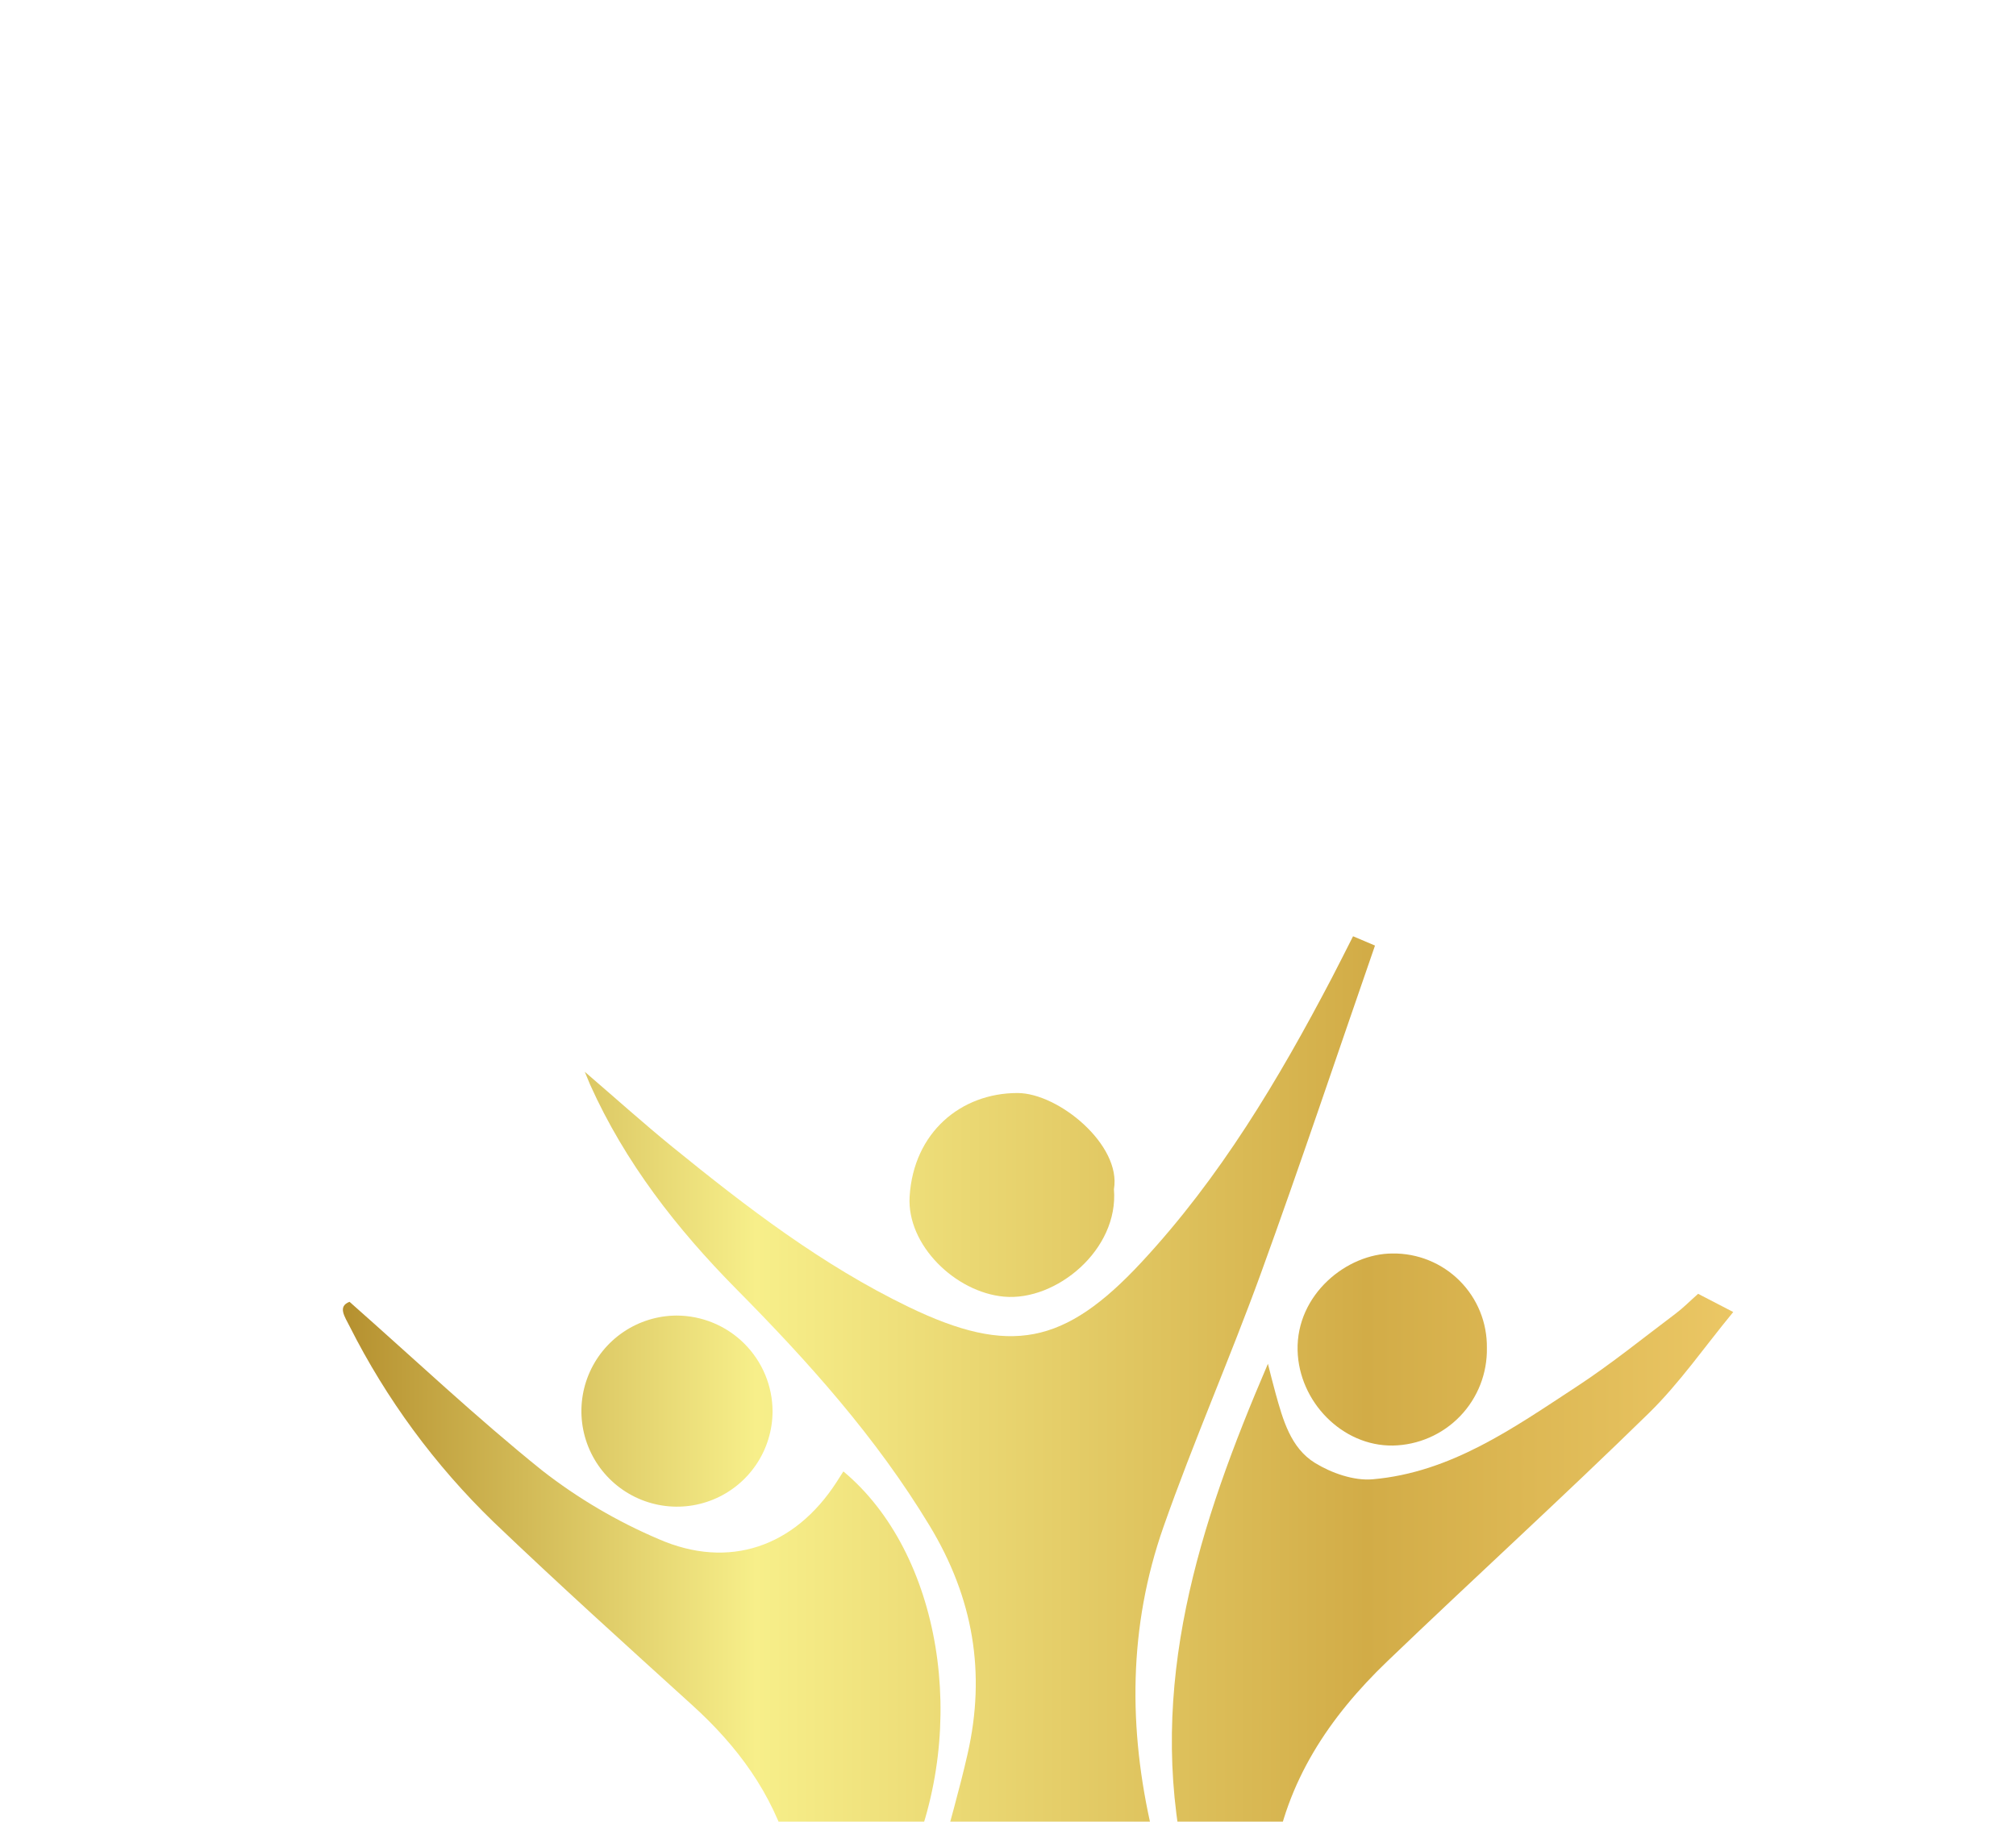 <svg width="385" height="348" viewBox="0 0 385 348" fill="none" xmlns="http://www.w3.org/2000/svg">
<path d="M331.267 140.136C323.004 138.822 315.716 144.507 314.741 151.82C314.601 153.32 314.601 154.83 314.741 156.331C314.955 158.806 314.66 161.299 313.873 163.655C313.086 166.011 311.824 168.181 310.166 170.031C308.508 171.881 306.488 173.371 304.231 174.41C301.974 175.448 299.529 176.013 297.045 176.07C294.561 176.127 292.093 175.673 289.791 174.739C287.489 173.804 285.404 172.407 283.663 170.635C281.922 168.863 280.563 166.752 279.669 164.434C278.776 162.116 278.367 159.639 278.468 157.157C278.509 154.741 279.026 152.357 279.99 150.142C280.953 147.926 282.345 145.923 284.084 144.245C285.823 142.568 287.876 141.251 290.125 140.369C292.375 139.486 294.776 139.056 297.191 139.103C299.67 139.103 302.215 139.194 304.512 138.484C310.337 136.699 313.651 131.27 313.419 124.668C313.014 113.018 320.657 104.351 331.341 104.326C342.223 104.326 350.039 113.216 349.403 124.933C348.932 133.609 355.187 139.632 364.169 139.178C373.431 138.707 381.124 143.813 383.561 152.051C384.759 156.046 384.547 160.332 382.96 164.19C381.373 168.047 378.507 171.241 374.844 173.236C362.45 180.003 347.701 170.758 348.213 156.397C348.445 149.787 346.561 144.573 340.463 141.797C337.703 140.566 334.349 140.657 331.267 140.136Z" fill="white"/>
<path d="M296.902 106.101C294.47 106.112 292.059 105.643 289.809 104.72C287.559 103.796 285.513 102.438 283.789 100.722C281.568 98.459 278.879 96.709 275.91 95.596C272.941 94.483 269.764 94.032 266.603 94.277C263.72 94.467 260.827 94.467 257.944 94.277C250.64 93.765 244.624 96.144 239.229 101.152C236.227 103.914 232.38 105.583 228.312 105.888C224.244 106.192 220.192 105.115 216.812 102.831C213.432 100.546 210.922 97.188 209.688 93.299C208.454 89.411 208.568 85.219 210.012 81.404C213.317 73.141 221.365 68.118 229.644 69.902C233.343 70.798 236.784 72.537 239.7 74.984C244.6 79.016 249.739 81.594 256.167 81.338C259.324 81.222 262.505 81.172 265.653 81.338C269.087 81.621 272.542 81.153 275.776 79.966C279.011 78.778 281.949 76.901 284.384 74.463C290.292 68.836 297.861 68.051 304.967 71.662C311.577 74.967 315.22 81.734 314.642 89.344C314.368 93.003 312.986 96.492 310.68 99.346C308.375 102.201 305.255 104.286 301.736 105.324C300.146 105.701 298.53 105.96 296.902 106.101Z" fill="white"/>
<path d="M175.599 87.775C175.871 92.675 173.872 96.972 170.385 100.549C165.915 105.127 163.643 110.465 163.948 116.885C164.064 119.772 164.014 122.663 163.8 125.544C163.296 133.236 165.65 139.59 171.021 145.374C179.152 154.116 176.367 168.055 165.94 173.467C159.743 176.69 147.696 174.128 143.3 168.667C137.904 161.949 137.632 152.191 143.498 145.903C149.166 139.822 151.678 133.088 150.827 124.891C150.668 122.689 150.703 120.477 150.935 118.281C151.439 111.117 148.927 105.267 144.077 99.971C142.064 97.795 140.613 95.159 139.852 92.294C139.091 89.428 139.043 86.421 139.711 83.532C140.379 80.644 141.743 77.963 143.685 75.722C145.626 73.482 148.086 71.751 150.851 70.679C153.615 69.607 156.599 69.228 159.543 69.574C162.488 69.92 165.303 70.981 167.743 72.665C170.183 74.348 172.175 76.603 173.544 79.232C174.913 81.862 175.619 84.786 175.599 87.751V87.775Z" fill="white"/>
<path d="M175.649 19.691C175.475 30.151 180.383 34.803 191.497 34.737C200.842 34.671 208.89 41.025 210.212 49.486C211.74 59.31 206.56 67.738 197.239 70.605C185.548 74.199 173.608 64.821 173.98 52.171C174.104 48.04 173.914 44.264 170.981 41C167.676 37.315 163.685 36.224 158.793 36.398C147.597 36.794 139.161 28.771 139.169 18.22C139.182 13.433 141.077 8.843 144.446 5.441C147.815 2.04 152.387 0.101 157.174 0.042C167.609 0.042 175.566 7.784 175.649 18.088V19.691Z" fill="white"/>
<path d="M36.564 89.94C36.25 99.624 41.265 104.582 51.155 104.4C63.343 104.177 71.482 111.836 71.275 123.272C71.123 127.845 69.23 132.188 65.984 135.413C62.737 138.638 58.382 140.502 53.808 140.623C43.711 140.78 35.498 133.377 34.985 123.735C34.828 120.743 34.985 117.595 34.077 114.819C32.226 109.126 27.144 106.259 21.104 105.771C16.973 105.433 12.47 104.945 8.933 103.012C5.206 100.963 2.369 97.609 0.965 93.595C-0.438 89.58 -0.307 85.189 1.332 81.264C4.777 72.837 13.395 68.044 21.922 69.829C26.138 70.692 29.916 73.012 32.594 76.38C35.273 79.749 36.681 83.952 36.572 88.255C36.564 88.833 36.564 89.387 36.564 89.94Z" fill="white"/>
<path d="M263.489 34.845C273.726 35.06 278.998 29.565 278.411 19.295C277.841 9.33 285.625 0.514 295.358 0.101C305.943 -0.379 314.362 7.206 314.808 17.7C315.255 27.665 307.008 36.266 296.862 36.473C294.267 36.531 291.549 36.316 289.12 37.035C282.815 38.894 279.651 44.322 279.957 51.907C280.337 61.327 274.173 69.317 265.158 71.011C260.849 71.798 256.401 71.011 252.623 68.794C248.845 66.577 245.99 63.077 244.576 58.931C240.304 46.371 249.6 34.539 263.489 34.845Z" fill="white"/>
<path d="M121.148 71.069C111.166 70.804 105.804 76.125 106.002 86.09C106.184 95.617 101.59 102.409 92.947 105.35C84.519 108.234 74.43 103.136 70.919 94.229C69.296 89.939 69.365 85.192 71.113 80.951C72.861 76.71 76.156 73.292 80.33 71.391C82.852 70.325 85.558 69.763 88.295 69.738C100.4 69.606 104.655 65.466 104.573 53.428C104.515 44.116 111.29 36.117 120.181 35.019C124.729 34.411 129.34 35.541 133.092 38.183C136.844 40.825 139.462 44.785 140.424 49.272C143.002 61.029 133.847 71.399 121.148 71.069Z" fill="white"/>
<path d="M69.853 158.561C69.721 148.704 75.372 141.433 84.626 139.557C88.781 138.772 93.078 139.472 96.769 141.533C100.46 143.595 103.31 146.887 104.82 150.835C107.993 158.9 105.118 168.542 97.326 172.599C93.509 174.591 88.675 175.186 84.263 175.351C75.703 175.657 73.017 180.201 71.274 186.183C70.613 188.472 70.869 191.066 70.935 193.52C71.125 200.337 67.209 204.981 62.309 208.666C57.748 212.095 46.436 210.261 41.404 205.956C38.502 203.489 36.452 200.168 35.548 196.468C34.645 192.767 34.933 188.876 36.372 185.349C39.14 178.292 46.329 173.029 53.856 174.144C62.681 175.45 71.439 167.832 69.853 158.561Z" fill="white"/>
<path d="M69.729 17.874C69.779 7.727 77.992 -0.122 88.362 0.001C93.15 0.086 97.71 2.065 101.043 5.505C104.375 8.944 106.209 13.564 106.143 18.353C106.035 28.375 97.88 36.597 88.081 36.531C77.513 36.39 69.68 28.45 69.729 17.874Z" fill="white"/>
<path d="M331.226 71.201C328.831 71.193 326.461 70.715 324.251 69.792C322.041 68.869 320.035 67.52 318.347 65.821C316.658 64.123 315.321 62.109 314.411 59.894C313.501 57.678 313.036 55.306 313.044 52.911C313.051 50.516 313.529 48.146 314.452 45.937C315.375 43.727 316.724 41.721 318.423 40.032C320.121 38.344 322.135 37.007 324.35 36.097C326.566 35.187 328.938 34.722 331.333 34.729C333.78 34.732 336.203 35.22 338.461 36.165C340.718 37.11 342.766 38.493 344.487 40.234C346.207 41.974 347.565 44.039 348.483 46.308C349.4 48.577 349.859 51.005 349.833 53.452C349.66 63.177 341.24 71.217 331.226 71.201Z" fill="white"/>
<path d="M122.56 140.682C112.273 140.682 104.457 132.717 104.448 122.297C104.579 117.526 106.576 112.995 110.01 109.68C113.443 106.364 118.04 104.526 122.814 104.562C127.587 104.598 132.156 106.503 135.54 109.87C138.923 113.237 140.852 117.797 140.912 122.57C140.946 124.978 140.493 127.369 139.58 129.597C138.667 131.826 137.312 133.847 135.598 135.539C133.884 137.231 131.845 138.559 129.604 139.442C127.364 140.326 124.968 140.748 122.56 140.682Z" fill="white"/>
<path d="M0.207 157.24C0.198 154.832 0.667 152.447 1.588 150.223C2.508 147.998 3.861 145.979 5.569 144.282C7.276 142.584 9.303 141.243 11.533 140.336C13.763 139.428 16.151 138.973 18.558 138.996C23.35 139.067 27.925 141.007 31.307 144.403C34.689 147.799 36.61 152.381 36.661 157.174C36.661 167.626 28.556 175.542 17.971 175.467C7.883 175.418 0.182 167.502 0.207 157.24Z" fill="white"/>
<path d="M262.142 140.715C251.285 139.888 243.7 133.518 243.477 122.289C243.303 112.597 251.921 104.21 261.712 104.21C264.12 104.191 266.508 104.651 268.737 105.563C270.966 106.475 272.991 107.821 274.695 109.522C276.4 111.223 277.749 113.246 278.665 115.473C279.581 117.7 280.045 120.087 280.031 122.495C279.973 132.749 272.173 140.673 262.142 140.715Z" fill="white"/>
<path d="M35.026 53.022C34.995 50.613 35.449 48.223 36.36 45.993C37.27 43.763 38.619 41.738 40.327 40.039C42.035 38.34 44.066 37.001 46.3 36.102C48.535 35.202 50.927 34.761 53.336 34.803C58.157 34.852 62.761 36.815 66.135 40.258C69.509 43.702 71.377 48.346 71.328 53.166C71.278 57.988 69.316 62.592 65.872 65.966C62.428 69.34 57.785 71.208 52.964 71.159C50.591 71.161 48.241 70.692 46.05 69.779C43.86 68.866 41.873 67.527 40.204 65.84C38.535 64.152 37.218 62.15 36.329 59.95C35.44 57.75 34.997 55.395 35.026 53.022Z" fill="white"/>
<path d="M192.215 140.672C189.809 140.679 187.425 140.208 185.202 139.286C182.978 138.364 180.961 137.01 179.265 135.302C177.569 133.594 176.23 131.566 175.324 129.336C174.418 127.107 173.964 124.719 173.988 122.313C174.099 117.523 176.07 112.964 179.482 109.601C182.895 106.237 187.482 104.334 192.273 104.292C194.648 104.291 197 104.758 199.194 105.668C201.388 106.577 203.381 107.91 205.059 109.591C206.737 111.272 208.067 113.268 208.972 115.464C209.878 117.659 210.341 120.012 210.335 122.387C210.377 132.823 202.593 140.681 192.215 140.672Z" fill="white"/>
<path d="M330.928 210.17C321.715 210.74 313.221 201.775 313.411 192.644C313.634 181.68 321.244 173.797 331.639 173.847C341.554 173.896 349.66 182.382 349.536 192.686C349.412 202.634 341.223 210.335 330.928 210.17Z" fill="white"/>
<path d="M365.797 105.861C355.783 105.77 348.041 97.706 348.115 87.427C348.153 85.044 348.661 82.691 349.611 80.504C350.56 78.318 351.933 76.341 353.649 74.686C355.365 73.031 357.391 71.732 359.611 70.863C361.831 69.994 364.201 69.572 366.584 69.622C368.967 69.671 371.318 70.191 373.499 71.152C375.681 72.112 377.652 73.495 379.298 75.219C380.944 76.943 382.233 78.976 383.091 81.2C383.949 83.424 384.359 85.796 384.297 88.179C384.082 98.227 376.043 105.911 365.797 105.861Z" fill="white"/>
<g filter="url(#filter0_i_126_201)">
<path d="M111.676 195.71C117.857 201.032 123.029 205.683 128.425 210.071C142.571 221.573 157.047 232.678 173.547 240.643C192.824 249.955 203.293 247.914 217.976 232.107C232.981 215.979 244.16 197.222 254.331 177.805C255.662 175.26 256.942 172.682 258.397 169.823L262.586 171.6C255.331 192.513 248.341 213.426 240.822 234.14C234.914 250.417 227.924 266.315 222.19 282.65C215.497 301.704 215.439 321.253 220.041 340.861C220.446 342.596 220.868 344.339 221.256 346.083C221.305 346.306 221.148 346.578 221.049 346.983H179.306C181.165 339.927 183.198 333.003 184.793 325.971C188.296 310.52 185.875 296.226 177.546 282.452C167.326 265.53 154.32 251.054 140.571 237.164C129.202 225.646 119.377 213.037 112.693 198.164C112.494 197.718 112.321 197.264 111.676 195.71Z" fill="url(#paint0_linear_126_201)"/>
<path d="M243.211 346.909H226.281C218.919 313.032 228.974 282.154 242.137 251.492C242.616 253.359 243.071 255.243 243.591 257.102C245.004 262.184 246.475 267.563 251.127 270.43C254.291 272.371 258.563 273.867 262.141 273.553C277.096 272.256 289.052 263.737 301.116 255.838C307.66 251.55 313.758 246.592 320.029 241.882C321.434 240.825 322.681 239.552 324.292 238.123L331.002 241.601C325.507 248.261 320.756 255.177 314.873 260.928C298.463 276.982 281.475 292.45 264.909 308.347C253.878 318.94 245.582 331.243 243.211 346.909Z" fill="url(#paint1_linear_126_201)"/>
<path d="M66.752 239.651C79.328 250.756 91.02 261.811 103.538 271.875C110.355 277.191 117.835 281.596 125.789 284.98C139.241 290.863 151.767 286.426 159.732 274.131C160.178 273.445 160.616 272.751 161.062 272.049C179.67 287.533 185.189 320.724 173.456 347.165C166.846 347.165 160.104 347.247 153.378 347.057C152.795 346.923 152.254 346.651 151.799 346.262C151.344 345.874 150.99 345.381 150.767 344.826C147.462 333.474 140.811 324.492 132.168 316.667C119.427 305.1 106.678 293.59 94.259 281.708C83.069 270.877 73.776 258.244 66.769 244.336C65.819 242.444 64.431 240.543 66.752 239.651Z" fill="url(#paint2_linear_126_201)"/>
<path d="M212.73 218.135C213.688 229.703 201.699 239.561 191.759 238.668C182.463 237.842 173.143 228.803 173.713 219.532C174.473 207.27 183.529 199.768 194.312 199.768C202.137 199.768 214.192 209.683 212.73 218.135Z" fill="url(#paint3_linear_126_201)"/>
<path d="M147.537 260.605C147.522 264.207 146.442 267.724 144.433 270.713C142.423 273.702 139.574 276.03 136.245 277.403C132.915 278.777 129.253 279.134 125.721 278.431C122.188 277.728 118.943 275.995 116.393 273.451C113.843 270.907 112.103 267.665 111.392 264.134C110.681 260.604 111.03 256.941 112.396 253.608C113.762 250.276 116.083 247.421 119.068 245.405C122.053 243.389 125.567 242.301 129.169 242.278C134.035 242.274 138.703 244.202 142.147 247.639C145.592 251.075 147.53 255.739 147.537 260.605Z" fill="url(#paint4_linear_126_201)"/>
<path d="M283.953 248.443C284 250.849 283.573 253.24 282.695 255.481C281.817 257.721 280.506 259.767 278.837 261.501C277.168 263.234 275.173 264.622 272.967 265.584C270.762 266.546 268.388 267.064 265.982 267.108C256.348 267.24 248.052 258.754 247.804 248.93C247.548 238.238 257.223 230.422 265.932 230.422C268.308 230.389 270.665 230.834 272.866 231.728C275.067 232.622 277.067 233.948 278.747 235.628C280.427 237.308 281.753 239.307 282.647 241.508C283.541 243.709 283.985 246.067 283.953 248.443Z" fill="url(#paint5_linear_126_201)"/>
</g>
<defs>
<filter id="filter0_i_126_201" x="65.481" y="169.823" width="265.521" height="186.381" filterUnits="userSpaceOnUse" color-interpolation-filters="sRGB">
<feFlood flood-opacity="0" result="BackgroundImageFix"/>
<feBlend mode="normal" in="SourceGraphic" in2="BackgroundImageFix" result="shape"/>
<feColorMatrix in="SourceAlpha" type="matrix" values="0 0 0 0 0 0 0 0 0 0 0 0 0 0 0 0 0 0 127 0" result="hardAlpha"/>
<feOffset dy="9.022"/>
<feGaussianBlur stdDeviation="9.022"/>
<feComposite in2="hardAlpha" operator="arithmetic" k2="-1" k3="1"/>
<feColorMatrix type="matrix" values="0 0 0 0 0 0 0 0 0 0 0 0 0 0 0 0 0 0 0.25 0"/>
<feBlend mode="normal" in2="shape" result="effect1_innerShadow_126_201"/>
</filter>
<linearGradient id="paint0_linear_126_201" x1="57.191" y1="347.183" x2="336.686" y2="347.183" gradientUnits="userSpaceOnUse">
<stop stop-color="#AE8625"/>
<stop offset="0.312" stop-color="#F7EF8A"/>
<stop offset="0.729" stop-color="#D2AC47"/>
<stop offset="1" stop-color="#EDC967"/>
</linearGradient>
<linearGradient id="paint1_linear_126_201" x1="57.191" y1="347.183" x2="336.686" y2="347.183" gradientUnits="userSpaceOnUse">
<stop stop-color="#AE8625"/>
<stop offset="0.312" stop-color="#F7EF8A"/>
<stop offset="0.729" stop-color="#D2AC47"/>
<stop offset="1" stop-color="#EDC967"/>
</linearGradient>
<linearGradient id="paint2_linear_126_201" x1="57.191" y1="347.183" x2="336.686" y2="347.183" gradientUnits="userSpaceOnUse">
<stop stop-color="#AE8625"/>
<stop offset="0.312" stop-color="#F7EF8A"/>
<stop offset="0.729" stop-color="#D2AC47"/>
<stop offset="1" stop-color="#EDC967"/>
</linearGradient>
<linearGradient id="paint3_linear_126_201" x1="57.191" y1="347.183" x2="336.686" y2="347.183" gradientUnits="userSpaceOnUse">
<stop stop-color="#AE8625"/>
<stop offset="0.312" stop-color="#F7EF8A"/>
<stop offset="0.729" stop-color="#D2AC47"/>
<stop offset="1" stop-color="#EDC967"/>
</linearGradient>
<linearGradient id="paint4_linear_126_201" x1="57.191" y1="347.183" x2="336.686" y2="347.183" gradientUnits="userSpaceOnUse">
<stop stop-color="#AE8625"/>
<stop offset="0.312" stop-color="#F7EF8A"/>
<stop offset="0.729" stop-color="#D2AC47"/>
<stop offset="1" stop-color="#EDC967"/>
</linearGradient>
<linearGradient id="paint5_linear_126_201" x1="57.191" y1="347.183" x2="336.686" y2="347.183" gradientUnits="userSpaceOnUse">
<stop stop-color="#AE8625"/>
<stop offset="0.312" stop-color="#F7EF8A"/>
<stop offset="0.729" stop-color="#D2AC47"/>
<stop offset="1" stop-color="#EDC967"/>
</linearGradient>
</defs>
</svg>
